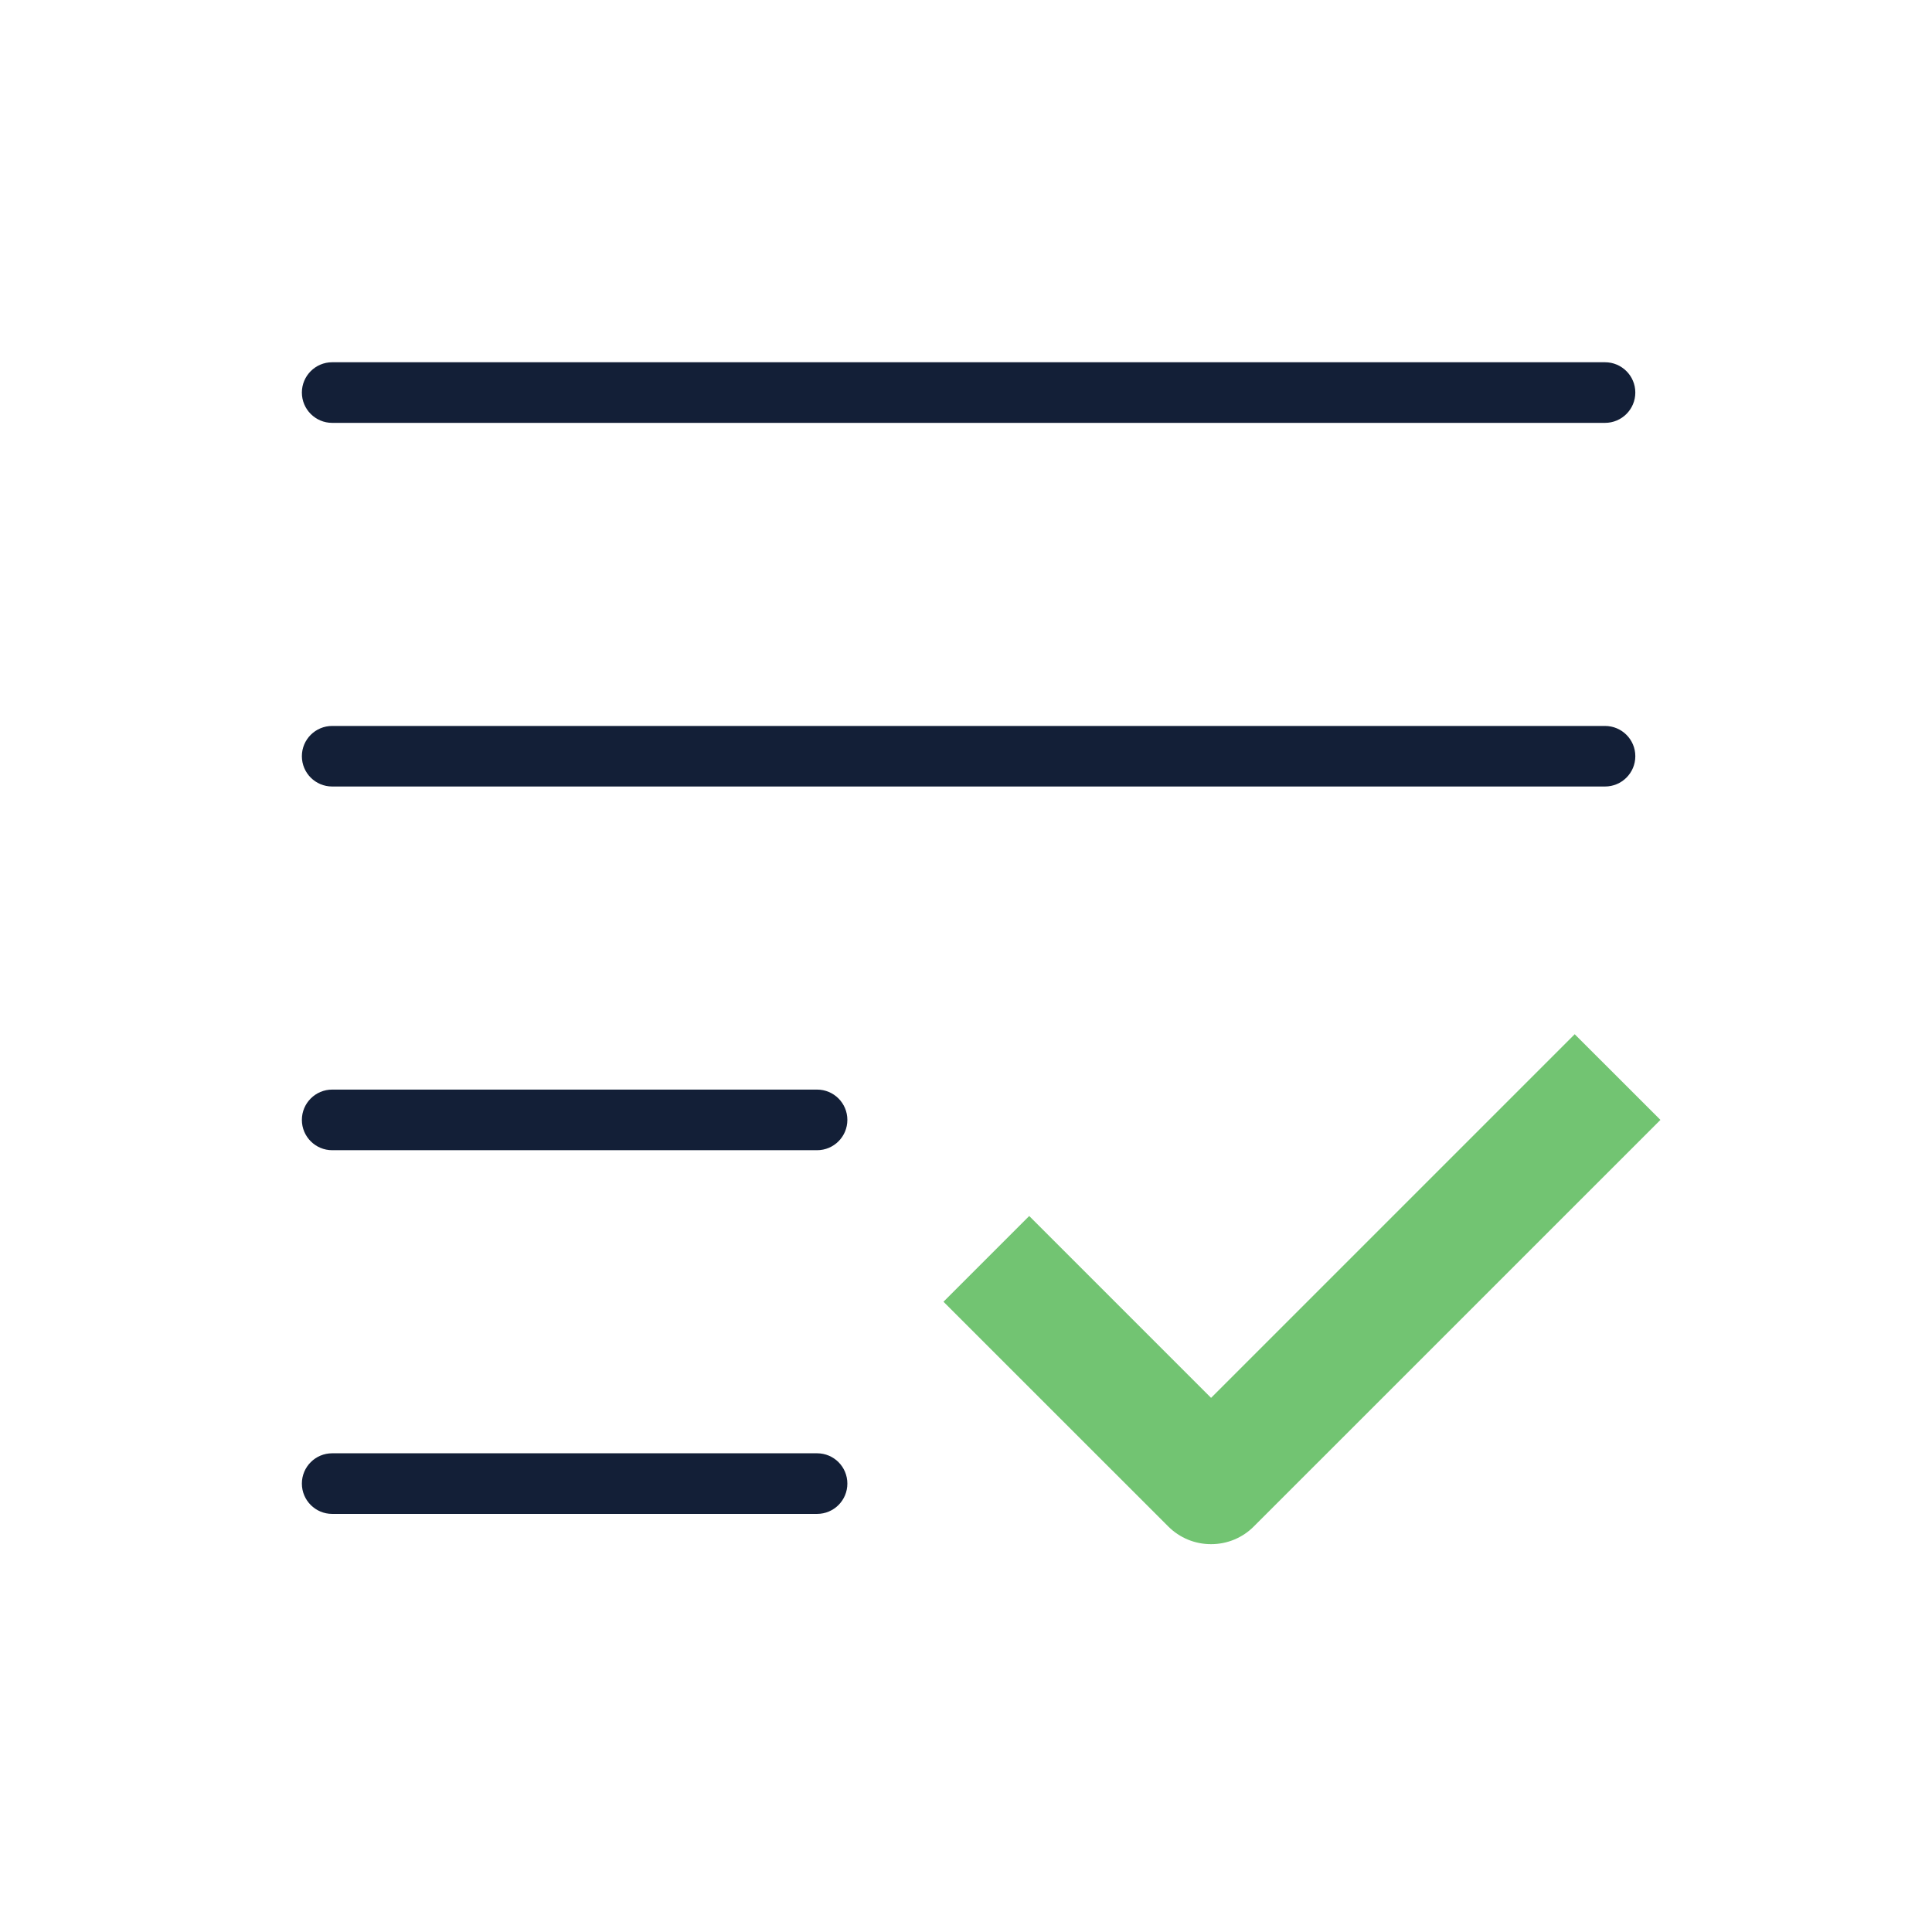 <svg width="32" height="32" viewBox="0 0 32 32" fill="none" xmlns="http://www.w3.org/2000/svg">
<path d="M20.059 25.576C19.792 25.577 19.537 25.471 19.349 25.282L15.627 21.561L17.047 20.141L20.059 23.153L26.082 17.13L27.502 18.549L20.768 25.282C20.581 25.471 20.325 25.577 20.059 25.576Z" fill="#72C472"/>
<path d="M26.584 7.004H5.502C5.225 7.004 5 6.779 5 6.502C5 6.225 5.225 6 5.502 6H26.584C26.861 6 27.086 6.225 27.086 6.502C27.086 6.779 26.861 7.004 26.584 7.004Z" fill="#131F37"/>
<path d="M26.584 13.027H5.502C5.225 13.027 5 12.803 5 12.525C5 12.248 5.225 12.024 5.502 12.024H26.584C26.861 12.024 27.086 12.248 27.086 12.525C27.086 12.803 26.861 13.027 26.584 13.027Z" fill="#131F37"/>
<path d="M13.533 19.051H5.502C5.225 19.051 5 18.826 5 18.549C5 18.272 5.225 18.047 5.502 18.047H13.533C13.811 18.047 14.035 18.272 14.035 18.549C14.035 18.826 13.811 19.051 13.533 19.051Z" fill="#131F37"/>
<path d="M13.533 25.075H5.502C5.225 25.075 5 24.85 5 24.573C5 24.295 5.225 24.071 5.502 24.071H13.533C13.811 24.071 14.035 24.295 14.035 24.573C14.035 24.85 13.811 25.075 13.533 25.075Z" fill="#131F37"/>
</svg>
